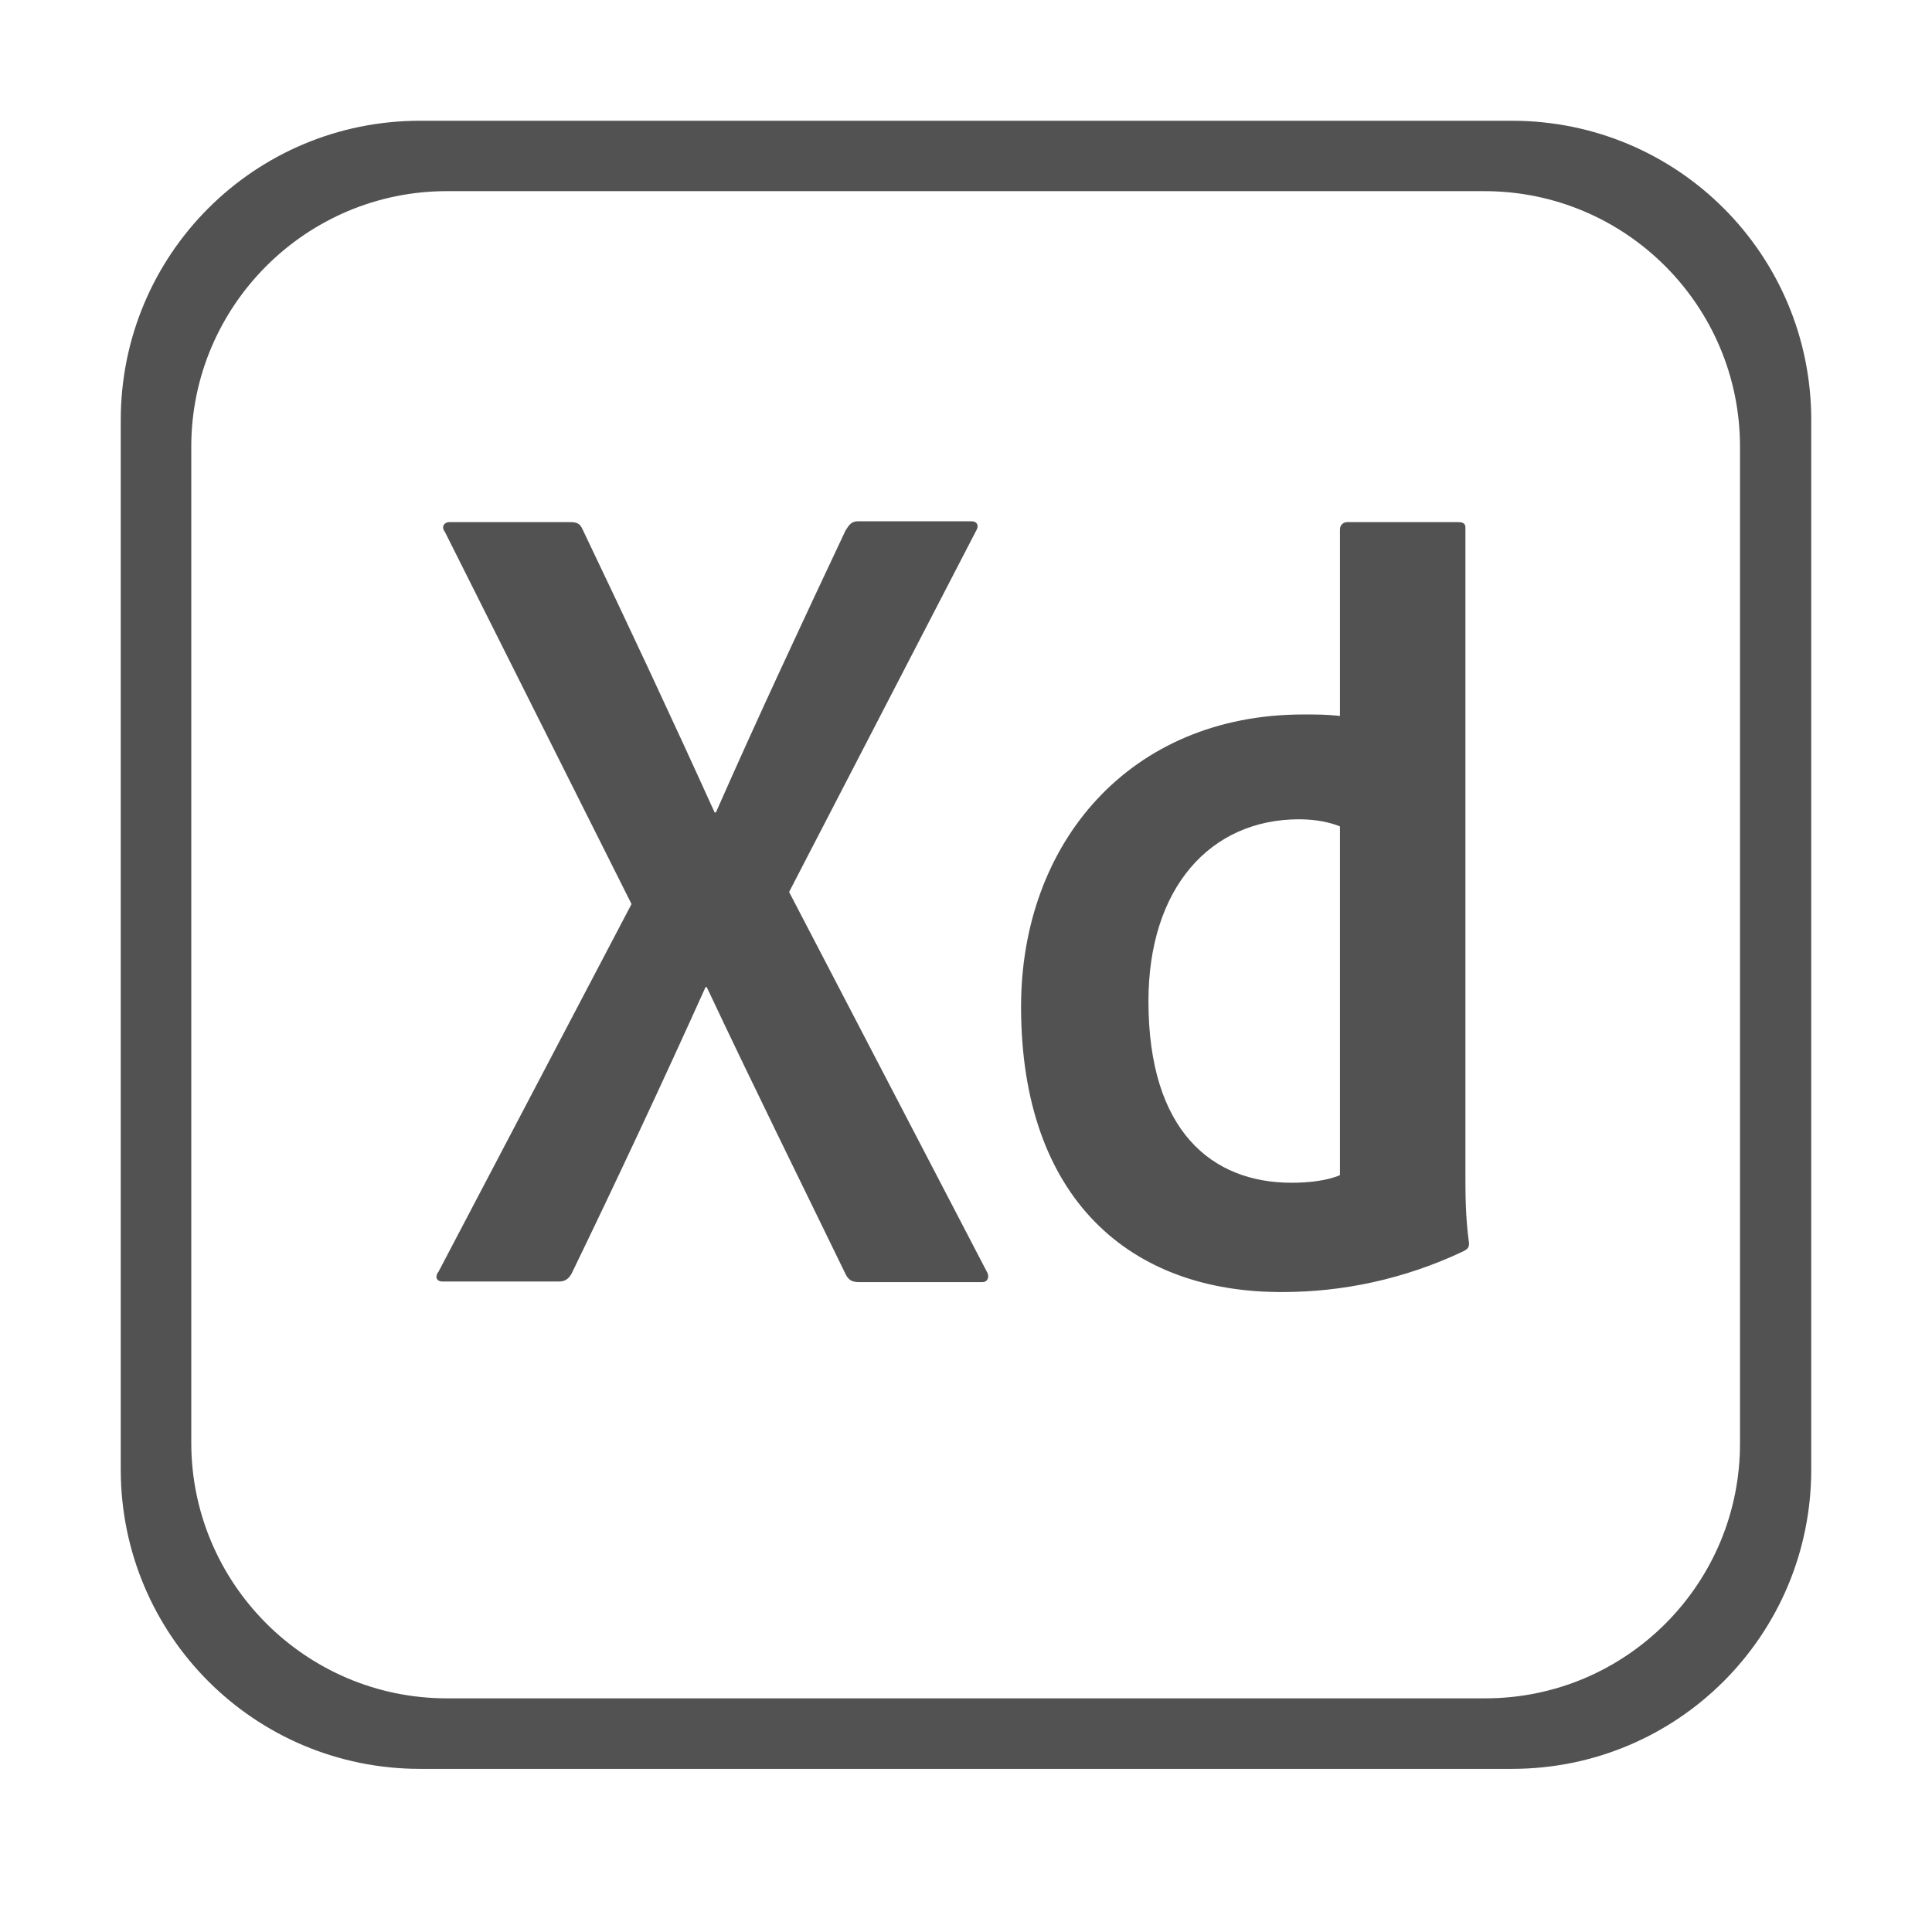 <?xml version="1.0" encoding="UTF-8"?>
<svg width="16px" height="16px" viewBox="0 0 16 16" version="1.1" xmlns="http://www.w3.org/2000/svg" xmlns:xlink="http://www.w3.org/1999/xlink">
    <title>16-adobe-xd</title>
    <g id="Page-1" stroke="none" stroke-width="1" fill="none" fill-rule="evenodd">
        <g id="16-adobe-xd" transform="translate(1, 1)" fill="#525252" fill-rule="nonzero">
            <path d="M11.521,9.71415501e-17 L2.479,9.71415501e-17 C1.107,9.71415501e-17 -1.81191759e-17,1.107 -1.81191759e-17,2.479 L-1.81191759e-17,11.169 C-1.81191759e-17,12.541 1.107,13.649 2.479,13.649 L11.521,13.649 C12.893,13.649 14,12.541 14,11.169 L14,2.479 C14,1.107 12.893,9.71415501e-17 11.521,9.71415501e-17 Z M13.41,10.942 C13.417,12.113 12.469,13.065 11.3,13.065 L2.701,13.065 C1.534,13.065 0.584,12.115 0.584,10.948 L0.584,2.7 C0.584,1.533 1.534,0.583 2.701,0.583 L11.293,0.583 C12.462,0.583 13.41,1.531 13.41,2.7 L13.41,10.942 Z M5.535,6.387 L7.169,9.525 C7.199,9.572 7.181,9.618 7.135,9.618 L6.118,9.618 C6.055,9.618 6.025,9.602 5.998,9.542 C5.624,8.772 5.243,8.003 4.853,7.175 L4.843,7.175 C4.491,7.956 4.106,8.779 3.733,9.549 C3.706,9.595 3.676,9.613 3.628,9.613 L2.666,9.613 C2.607,9.613 2.603,9.565 2.632,9.531 L4.23,6.487 L2.685,3.406 C2.648,3.359 2.685,3.324 2.719,3.324 L3.721,3.324 C3.78,3.324 3.804,3.336 3.826,3.387 C4.195,4.158 4.566,4.951 4.918,5.728 L4.929,5.728 C5.268,4.958 5.642,4.158 6.002,3.394 C6.032,3.347 6.05,3.317 6.107,3.317 L7.045,3.317 C7.093,3.317 7.111,3.354 7.082,3.399 L5.535,6.387 Z M7.456,7.337 C7.456,5.979 8.358,4.917 9.794,4.917 C9.916,4.917 9.98,4.917 10.097,4.929 L10.097,3.384 C10.097,3.347 10.126,3.324 10.156,3.324 L11.076,3.324 C11.124,3.324 11.136,3.342 11.136,3.37 L11.136,8.727 C11.136,8.884 11.136,9.082 11.166,9.296 C11.166,9.333 11.154,9.344 11.118,9.363 C10.628,9.595 10.115,9.7 9.625,9.7 C8.358,9.707 7.456,8.925 7.456,7.337 Z M10.097,5.844 C10.017,5.811 9.899,5.785 9.759,5.785 C9.024,5.785 8.511,6.352 8.511,7.292 C8.511,8.365 9.035,8.795 9.696,8.795 C9.835,8.795 9.988,8.779 10.097,8.732 L10.097,5.844 Z" id="Shape"></path>
        </g>
    </g>
</svg>